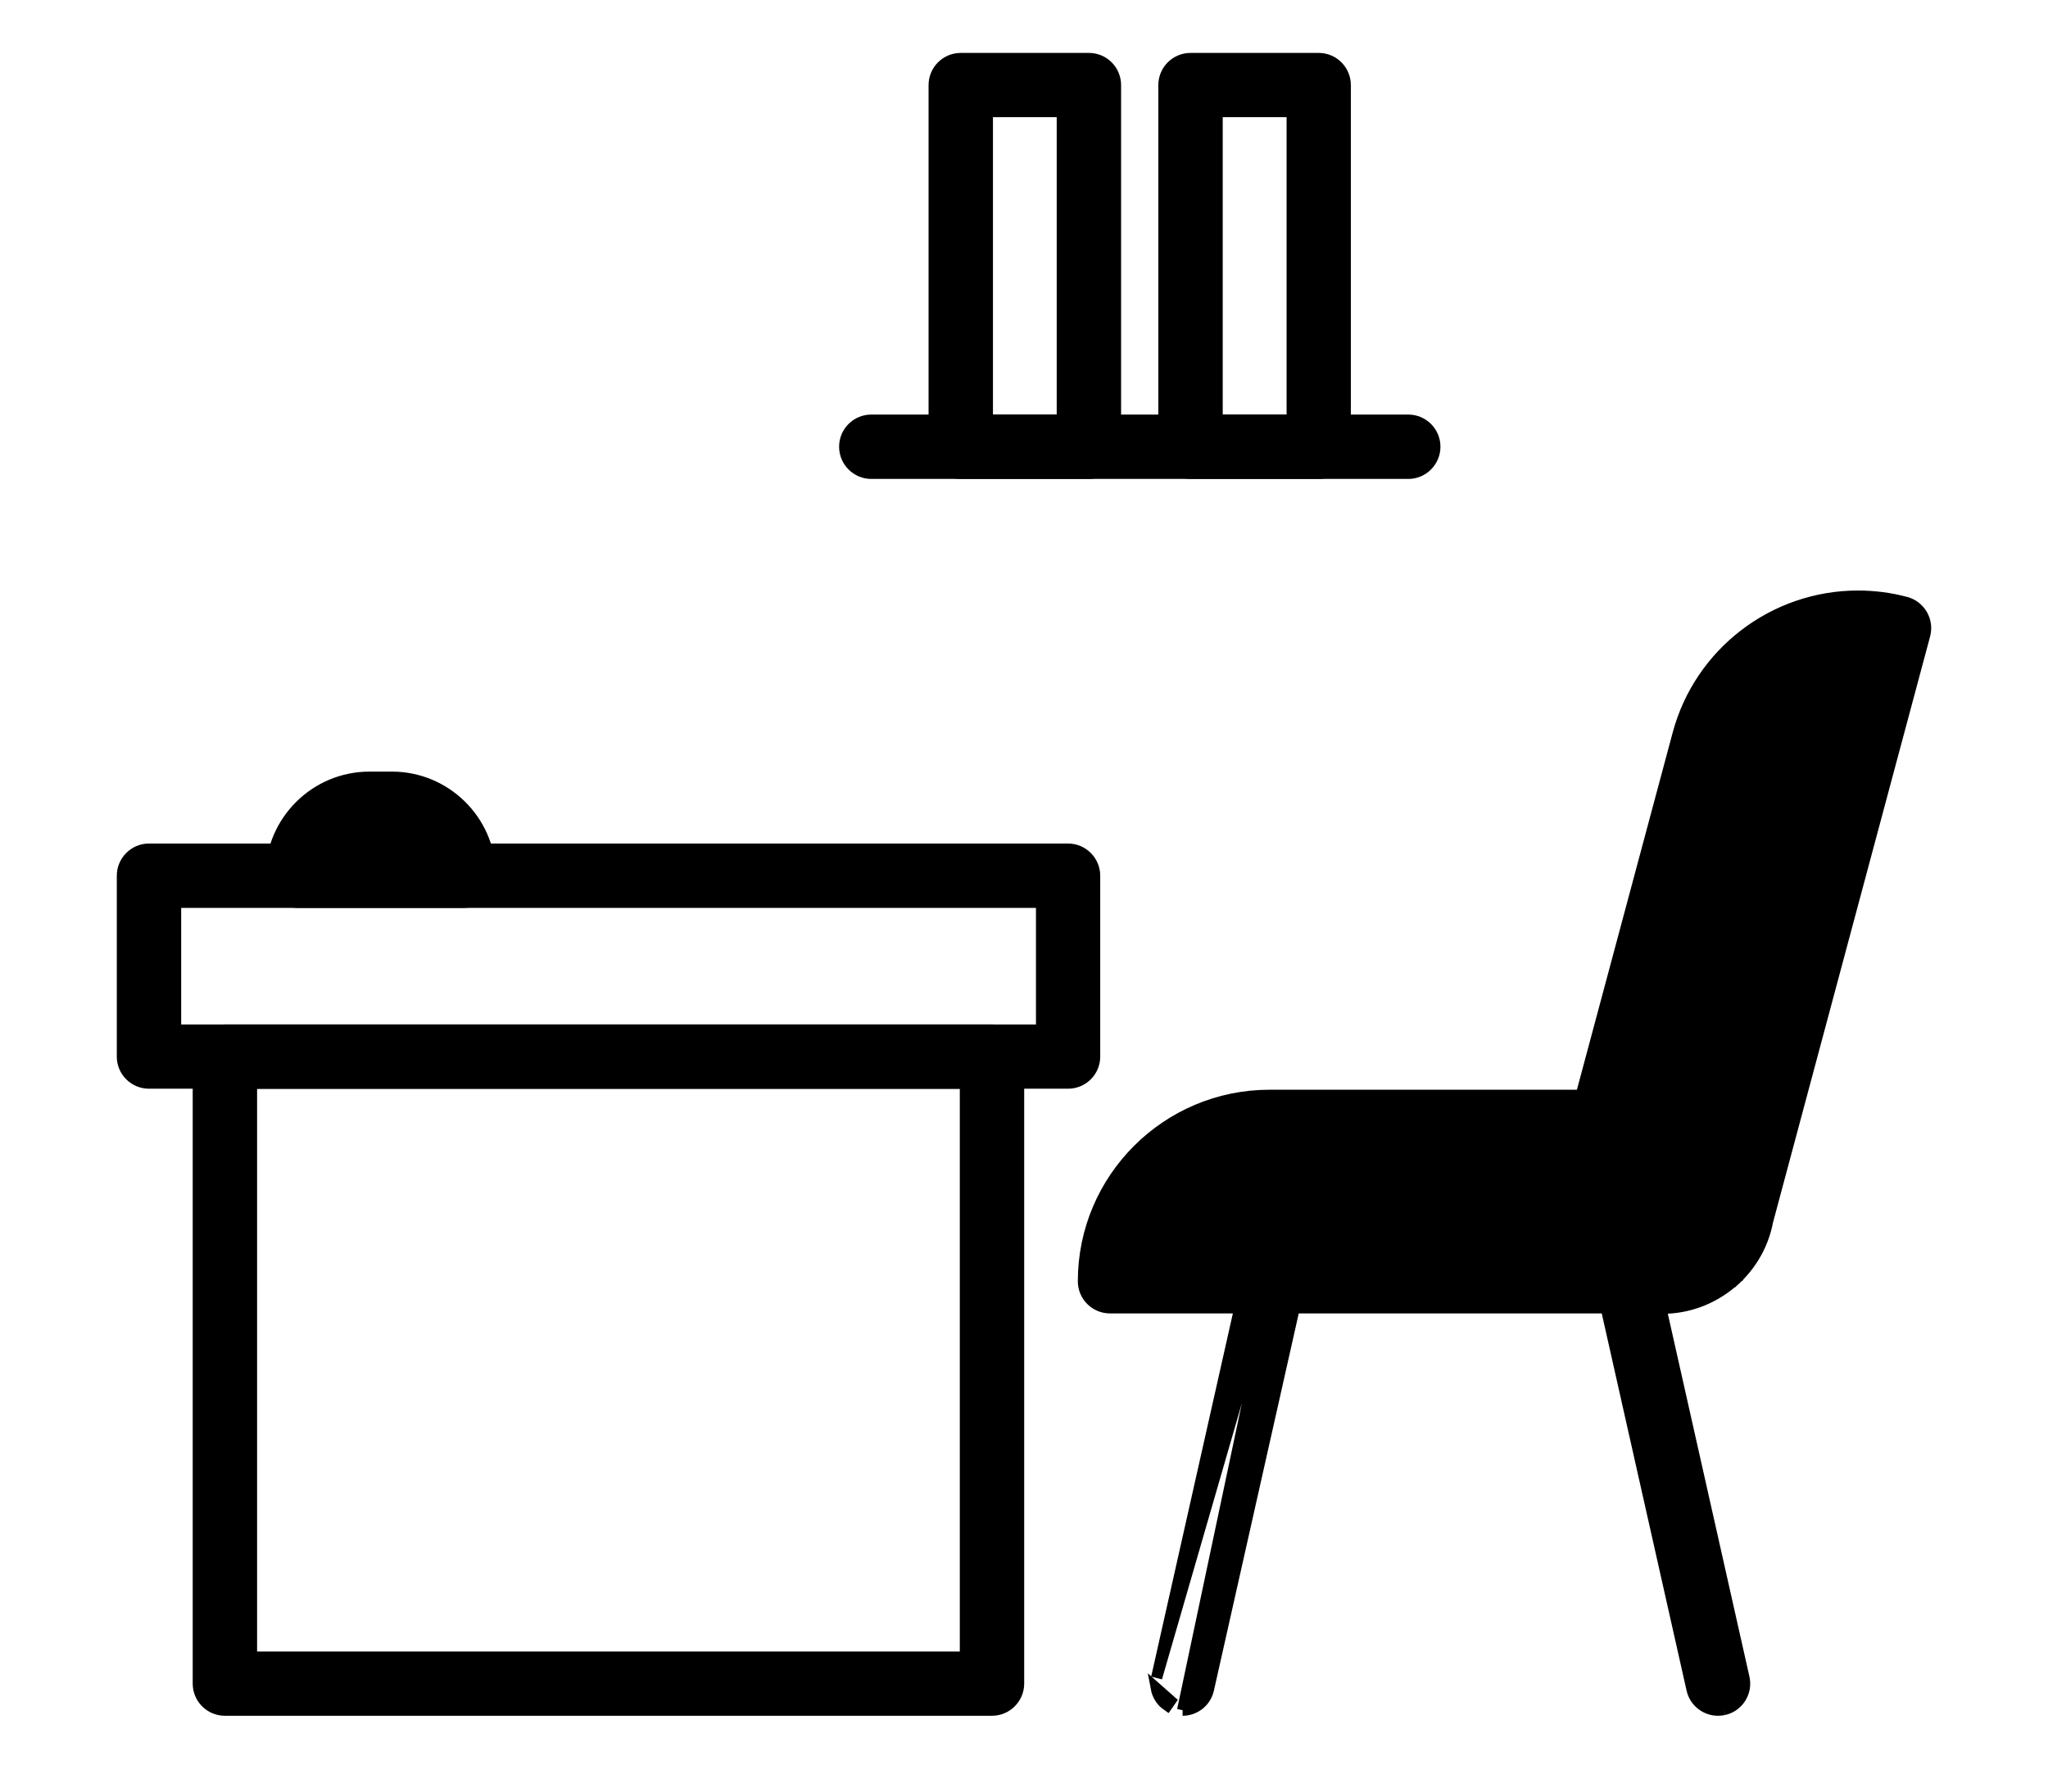 <svg width="16" height="14" viewBox="0 0 16 14" fill="none" xmlns="http://www.w3.org/2000/svg">
<path d="M1.164 8.464H8.344C8.459 8.464 8.552 8.371 8.552 8.257V6.843C8.552 6.729 8.459 6.635 8.344 6.635H1.164C1.049 6.635 0.956 6.729 0.956 6.843V8.257C0.956 8.371 1.049 8.464 1.164 8.464ZM8.137 7.051V8.049H1.372V7.051H8.137Z" fill="black" stroke="black" stroke-width="0.087"/>
<path d="M3.624 7.051H2.324C2.21 7.051 2.117 6.958 2.117 6.843C2.117 6.419 2.462 6.073 2.887 6.073H3.062C3.48 6.073 3.822 6.409 3.831 6.825M3.624 7.051L3.831 6.827C3.831 6.827 3.831 6.826 3.831 6.825M3.624 7.051C3.739 7.051 3.832 6.958 3.832 6.843C3.832 6.837 3.832 6.831 3.831 6.825M3.624 7.051L3.831 6.825M1.757 13.364H7.75C7.864 13.364 7.958 13.271 7.958 13.156V8.257C7.958 8.142 7.864 8.049 7.75 8.049H1.757C1.642 8.049 1.549 8.142 1.549 8.257V13.156C1.549 13.271 1.642 13.364 1.757 13.364ZM7.542 8.465V12.949H1.965V8.465H7.542ZM3.349 6.636H2.6C2.664 6.547 2.769 6.489 2.887 6.489H3.062C3.179 6.489 3.284 6.547 3.349 6.636Z" fill="black" stroke="black" stroke-width="0.087"/>
<path d="M13.219 13.202L13.219 13.202L12.512 10.058C12.487 9.946 12.557 9.835 12.669 9.81C12.781 9.785 12.892 9.855 12.918 9.967L12.918 9.967L13.625 13.111L13.625 13.111C13.65 13.223 13.58 13.334 13.468 13.359M13.219 13.202L13.468 13.359C13.468 13.359 13.468 13.359 13.468 13.359M13.219 13.202C13.241 13.299 13.327 13.364 13.422 13.364C13.437 13.364 13.453 13.362 13.468 13.359M13.219 13.202L13.468 13.359M9.239 13.364H9.239H9.239ZM9.239 13.364C9.286 13.364 9.331 13.348 9.368 13.319C9.405 13.289 9.431 13.248 9.441 13.202L9.441 13.202L10.148 10.058C10.148 10.058 10.148 10.058 10.148 10.058C10.174 9.946 10.103 9.835 9.991 9.81L9.991 9.81M9.239 13.364L9.991 9.81M9.991 9.81C9.965 9.804 9.937 9.803 9.91 9.808C9.883 9.813 9.858 9.823 9.835 9.837C9.811 9.852 9.791 9.871 9.776 9.893C9.76 9.915 9.749 9.941 9.743 9.967C9.743 9.967 9.743 9.967 9.743 9.967L9.036 13.111C9.036 13.111 9.036 13.111 9.036 13.111L9.991 9.81ZM9.119 13.326L9.144 13.29L9.033 13.192C9.038 13.219 9.048 13.244 9.063 13.268C9.077 13.291 9.096 13.31 9.119 13.326Z" fill="black" stroke="black" stroke-width="0.087"/>
<path d="M13.268 9.7L13.268 9.699L13.269 9.699L13.269 9.699L13.293 9.675C13.35 9.616 13.387 9.542 13.402 9.462C13.402 9.458 13.403 9.451 13.405 9.444L14.576 5.075C14.556 5.074 14.536 5.073 14.516 5.073C14.046 5.073 13.633 5.39 13.511 5.842L12.713 8.82C12.701 8.865 12.675 8.904 12.639 8.931C12.603 8.959 12.559 8.974 12.513 8.974H12.513H9.918C9.417 8.974 8.997 9.331 8.901 9.805H12.934L13.268 9.7ZM13.268 9.7L13.265 9.702C13.263 9.704 13.262 9.705 13.261 9.705L13.256 9.71C13.256 9.71 13.255 9.71 13.255 9.71C13.171 9.78 13.06 9.815 12.952 9.805L13.268 9.7ZM13.525 9.968L13.518 9.975L13.525 9.968ZM14.89 4.707L14.89 4.707C14.767 4.674 14.641 4.658 14.516 4.658C13.858 4.658 13.28 5.101 13.11 5.735L12.353 8.559H9.918C9.116 8.559 8.464 9.211 8.464 10.012C8.464 10.127 8.557 10.22 8.672 10.22H12.925C12.946 10.222 12.967 10.223 12.989 10.223C13.182 10.223 13.371 10.154 13.521 10.029L13.521 10.029L13.531 10.021L13.531 10.021L13.537 10.016L13.538 10.016L13.546 10.008L13.551 10.004L13.554 10.001L13.554 10.001L13.555 10L13.562 9.993L13.563 9.993L13.567 9.989L13.575 9.981C13.576 9.98 13.576 9.98 13.577 9.979L13.583 9.975L13.585 9.971L13.592 9.964L13.592 9.964C13.704 9.847 13.779 9.702 13.809 9.544L15.037 4.962C15.051 4.909 15.044 4.852 15.016 4.804C15.002 4.78 14.984 4.76 14.963 4.743C14.941 4.726 14.916 4.714 14.89 4.707ZM13.266 9.701C13.266 9.701 13.267 9.701 13.267 9.701L13.266 9.701C13.266 9.701 13.266 9.701 13.266 9.701ZM6.807 3.699H11.002C11.117 3.699 11.21 3.605 11.21 3.491C11.21 3.376 11.117 3.283 11.002 3.283H6.807C6.692 3.283 6.599 3.376 6.599 3.491C6.599 3.605 6.692 3.699 6.807 3.699Z" fill="black" stroke="black" stroke-width="0.087"/>
<path d="M7.506 3.699H8.507C8.622 3.699 8.715 3.606 8.715 3.491V0.665C8.715 0.55 8.622 0.457 8.507 0.457H7.506C7.391 0.457 7.298 0.55 7.298 0.665V3.491C7.298 3.606 7.391 3.699 7.506 3.699ZM8.299 0.872V3.283H7.714V0.872H8.299ZM9.301 3.699H10.302C10.417 3.699 10.51 3.606 10.51 3.491V0.665C10.51 0.55 10.417 0.457 10.302 0.457H9.301C9.186 0.457 9.093 0.55 9.093 0.665V3.491C9.093 3.606 9.186 3.699 9.301 3.699ZM10.095 0.872V3.283H9.509V0.872H10.095Z" fill="black" stroke="black" stroke-width="0.087"/>
</svg>

